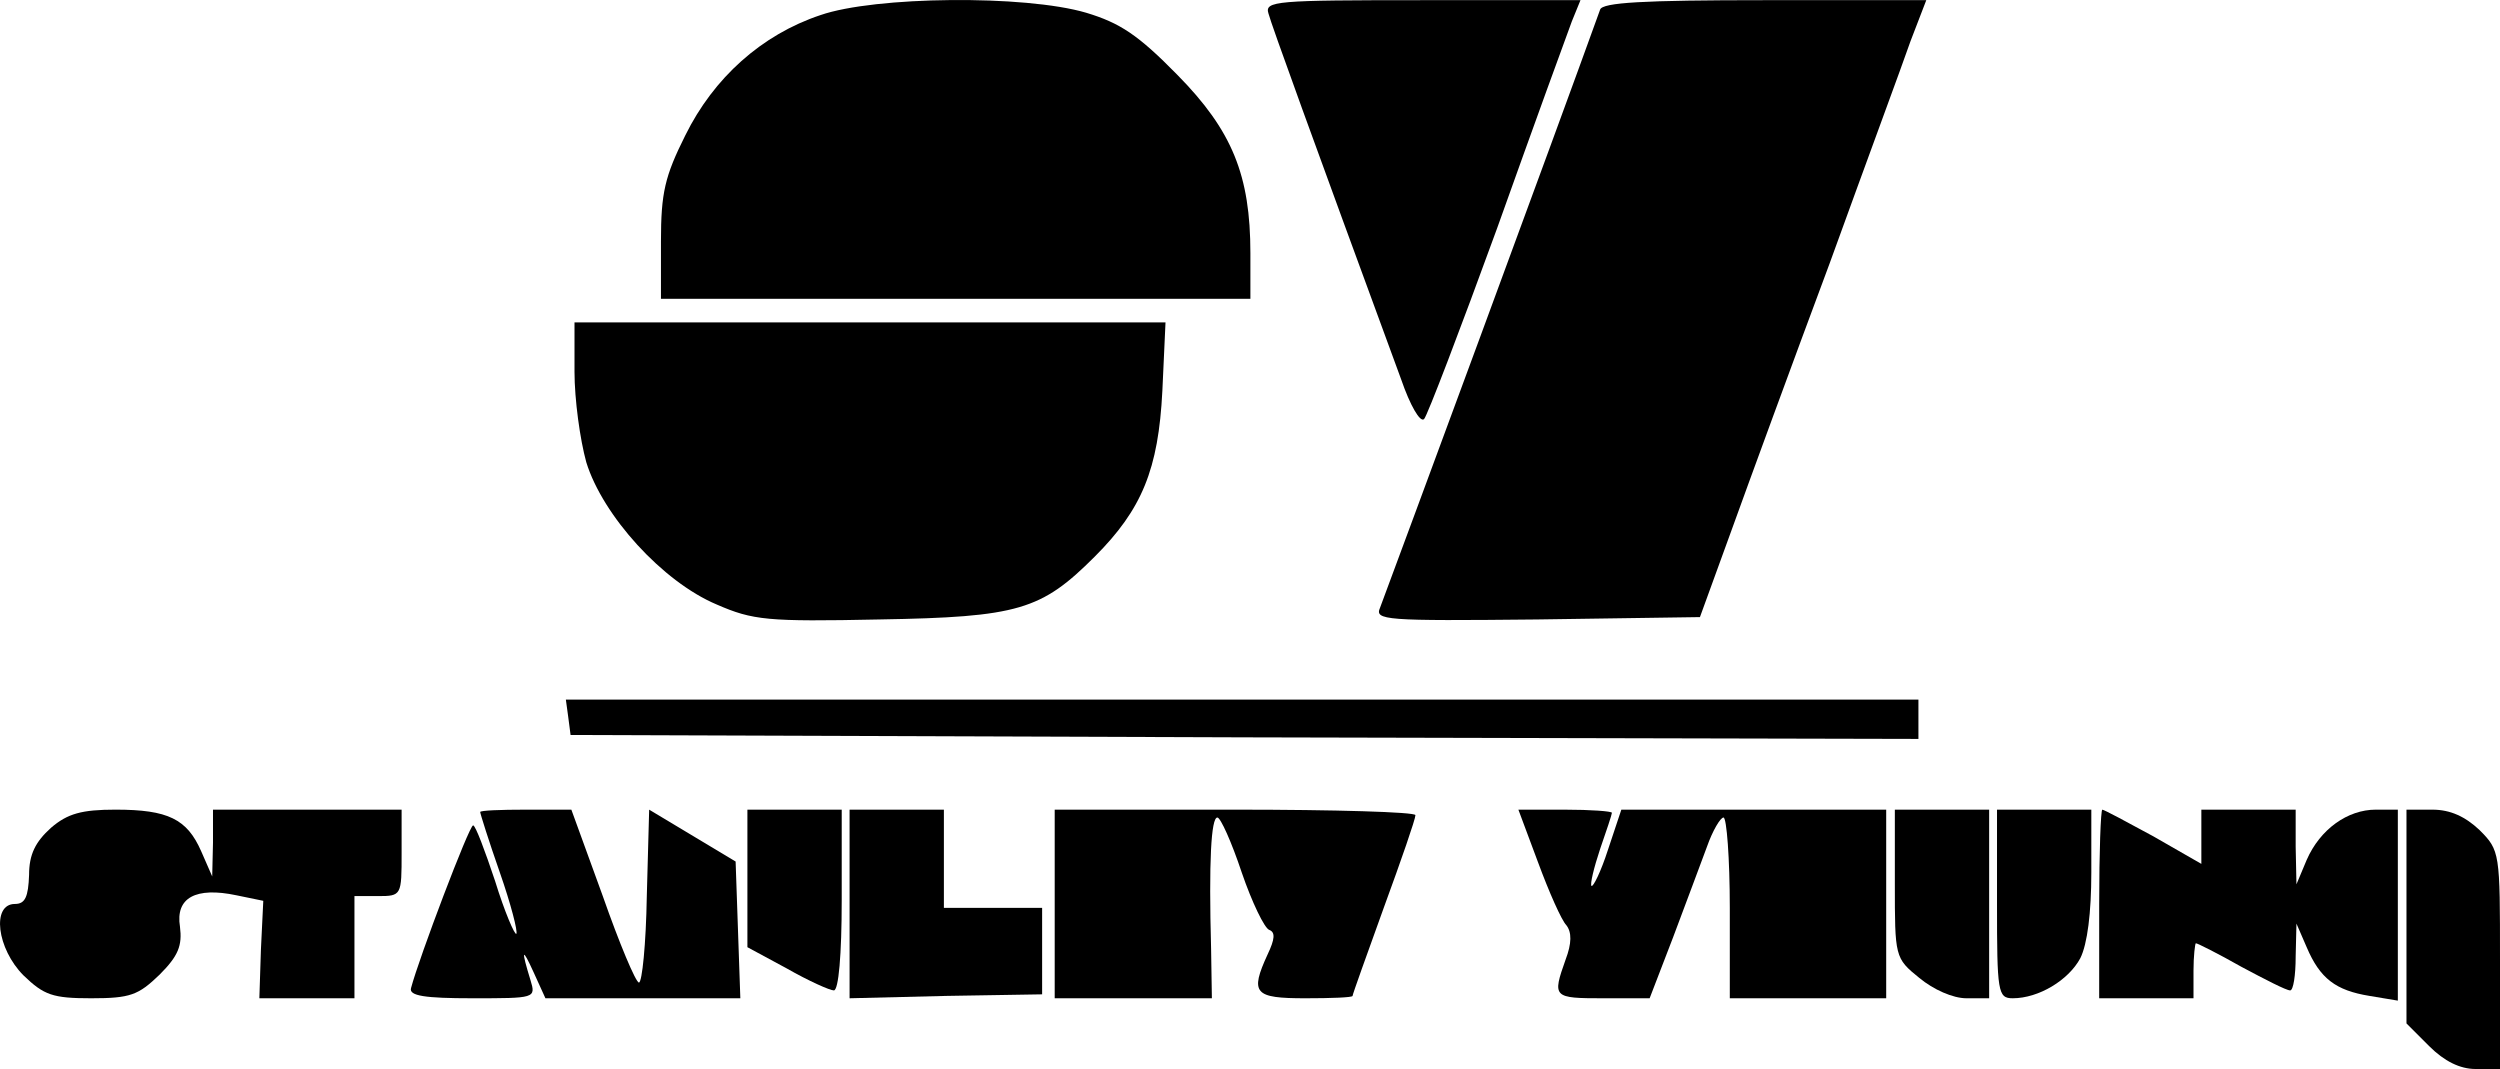<svg xmlns="http://www.w3.org/2000/svg" version="1.0" preserveAspectRatio="xMidYMid meet" viewBox="106.9 44.98 318.1 136.02"><g transform="translate(0,219) scale(0.1,-0.1)" fill="#000000" stroke="none"><path d="M2113 1721 c-75 -25 -136 -80 -172 -153 -26 -52 -31 -73 -31 -135 l0 -73 375 0 375 0 0 58 c0 99 -23 156 -93 227 -50 51 -73 66 -116 79 -78 23 -269 21 -338 -3z"></path><path d="M2683 1723 c4 -15 54 -153 169 -466 11 -32 24 -55 29 -50 4 4 46 114 93 243 46 129 89 247 95 263 l11 27 -201 0 c-187 0 -201 -1 -196 -17z"></path><path d="M3105 1728 c-55 -153 -259 -705 -280 -761 -7 -16 5 -17 200 -15 l207 3 40 110 c22 61 78 214 125 340 46 127 93 254 103 283 l20 52 -205 0 c-156 0 -207 -3 -210 -12z"></path><path d="M1800 1267 c0 -35 7 -86 15 -115 21 -68 97 -152 166 -181 46 -20 64 -22 207 -19 177 3 206 12 274 80 60 60 81 111 86 211 l4 87 -376 0 -376 0 0 -63z"></path><path d="M1792 828 l3 -23 858 -3 857 -2 0 25 0 25 -861 0 -860 0 3 -22z"></path><path d="M1134 687 c-20 -18 -28 -34 -28 -60 -1 -28 -5 -37 -18 -37 -30 0 -23 -57 11 -91 26 -25 37 -29 86 -29 50 0 60 4 87 30 24 24 29 37 26 61 -6 37 20 51 72 40 l34 -7 -3 -62 -2 -62 60 0 61 0 0 65 0 65 30 0 c30 0 30 1 30 55 l0 55 -120 0 -120 0 0 -42 -1 -43 -14 32 c-18 41 -42 53 -109 53 -43 0 -61 -5 -82 -23z"></path><path d="M1680 707 c0 -2 11 -37 25 -77 14 -40 23 -75 21 -78 -2 -2 -15 28 -27 67 -13 39 -25 71 -28 71 -5 0 -69 -169 -79 -207 -3 -10 18 -13 78 -13 80 0 81 0 74 23 -12 39 -11 43 4 10 l15 -33 124 0 124 0 -3 87 -3 87 -55 33 -55 33 -3 -110 c-1 -61 -6 -110 -10 -110 -4 0 -25 50 -46 110 l-40 110 -58 0 c-32 0 -58 -1 -58 -3z"></path><path d="M2020 623 l0 -88 50 -27 c28 -16 55 -28 60 -28 6 0 10 45 10 115 l0 115 -60 0 -60 0 0 -87z"></path><path d="M2150 590 l0 -120 123 3 122 2 0 55 0 55 -63 0 -62 0 0 63 0 62 -60 0 -60 0 0 -120z"></path><path d="M2411 590 l0 -120 100 0 100 0 -1 63 c-3 111 0 167 8 167 4 0 18 -31 31 -70 13 -38 29 -71 35 -73 8 -3 7 -12 -2 -31 -23 -50 -17 -56 48 -56 33 0 60 1 60 3 0 2 18 52 40 113 22 60 40 112 40 117 0 4 -103 7 -229 7 l-230 0 0 -120z"></path><path d="M3026 643 c14 -38 30 -74 36 -80 7 -9 7 -23 -1 -44 -17 -48 -16 -49 48 -49 l59 0 30 78 c16 42 35 94 43 115 7 20 17 37 21 37 4 0 8 -52 8 -115 l0 -115 99 0 100 0 0 120 0 120 -169 0 -168 0 -17 -51 c-9 -28 -19 -48 -21 -46 -2 2 3 23 11 47 8 23 15 44 15 46 0 2 -27 4 -60 4 l-59 0 25 -67z"></path><path d="M3480 616 c0 -93 0 -95 31 -120 18 -15 43 -26 60 -26 l29 0 0 120 0 120 -60 0 -60 0 0 -94z"></path><path d="M3610 590 c0 -112 1 -120 20 -120 33 0 71 23 86 51 9 18 14 58 14 109 l0 80 -60 0 -60 0 0 -120z"></path><path d="M3740 590 l0 -120 60 0 60 0 0 35 c0 19 2 35 3 35 2 0 28 -13 58 -30 30 -16 57 -30 62 -30 4 0 7 19 7 43 l1 42 13 -30 c17 -40 37 -55 80 -62 l36 -6 0 122 0 121 -28 0 c-36 0 -71 -25 -88 -64 l-13 -31 -1 48 0 47 -60 0 -60 0 0 -34 0 -35 -61 35 c-33 18 -63 34 -65 34 -2 0 -4 -54 -4 -120z"></path><path d="M4131 574 l0 -136 29 -29 c19 -19 39 -29 59 -29 l31 0 0 139 c0 136 0 139 -26 165 -18 17 -37 26 -60 26 l-33 0 0 -136z"></path></g></svg>